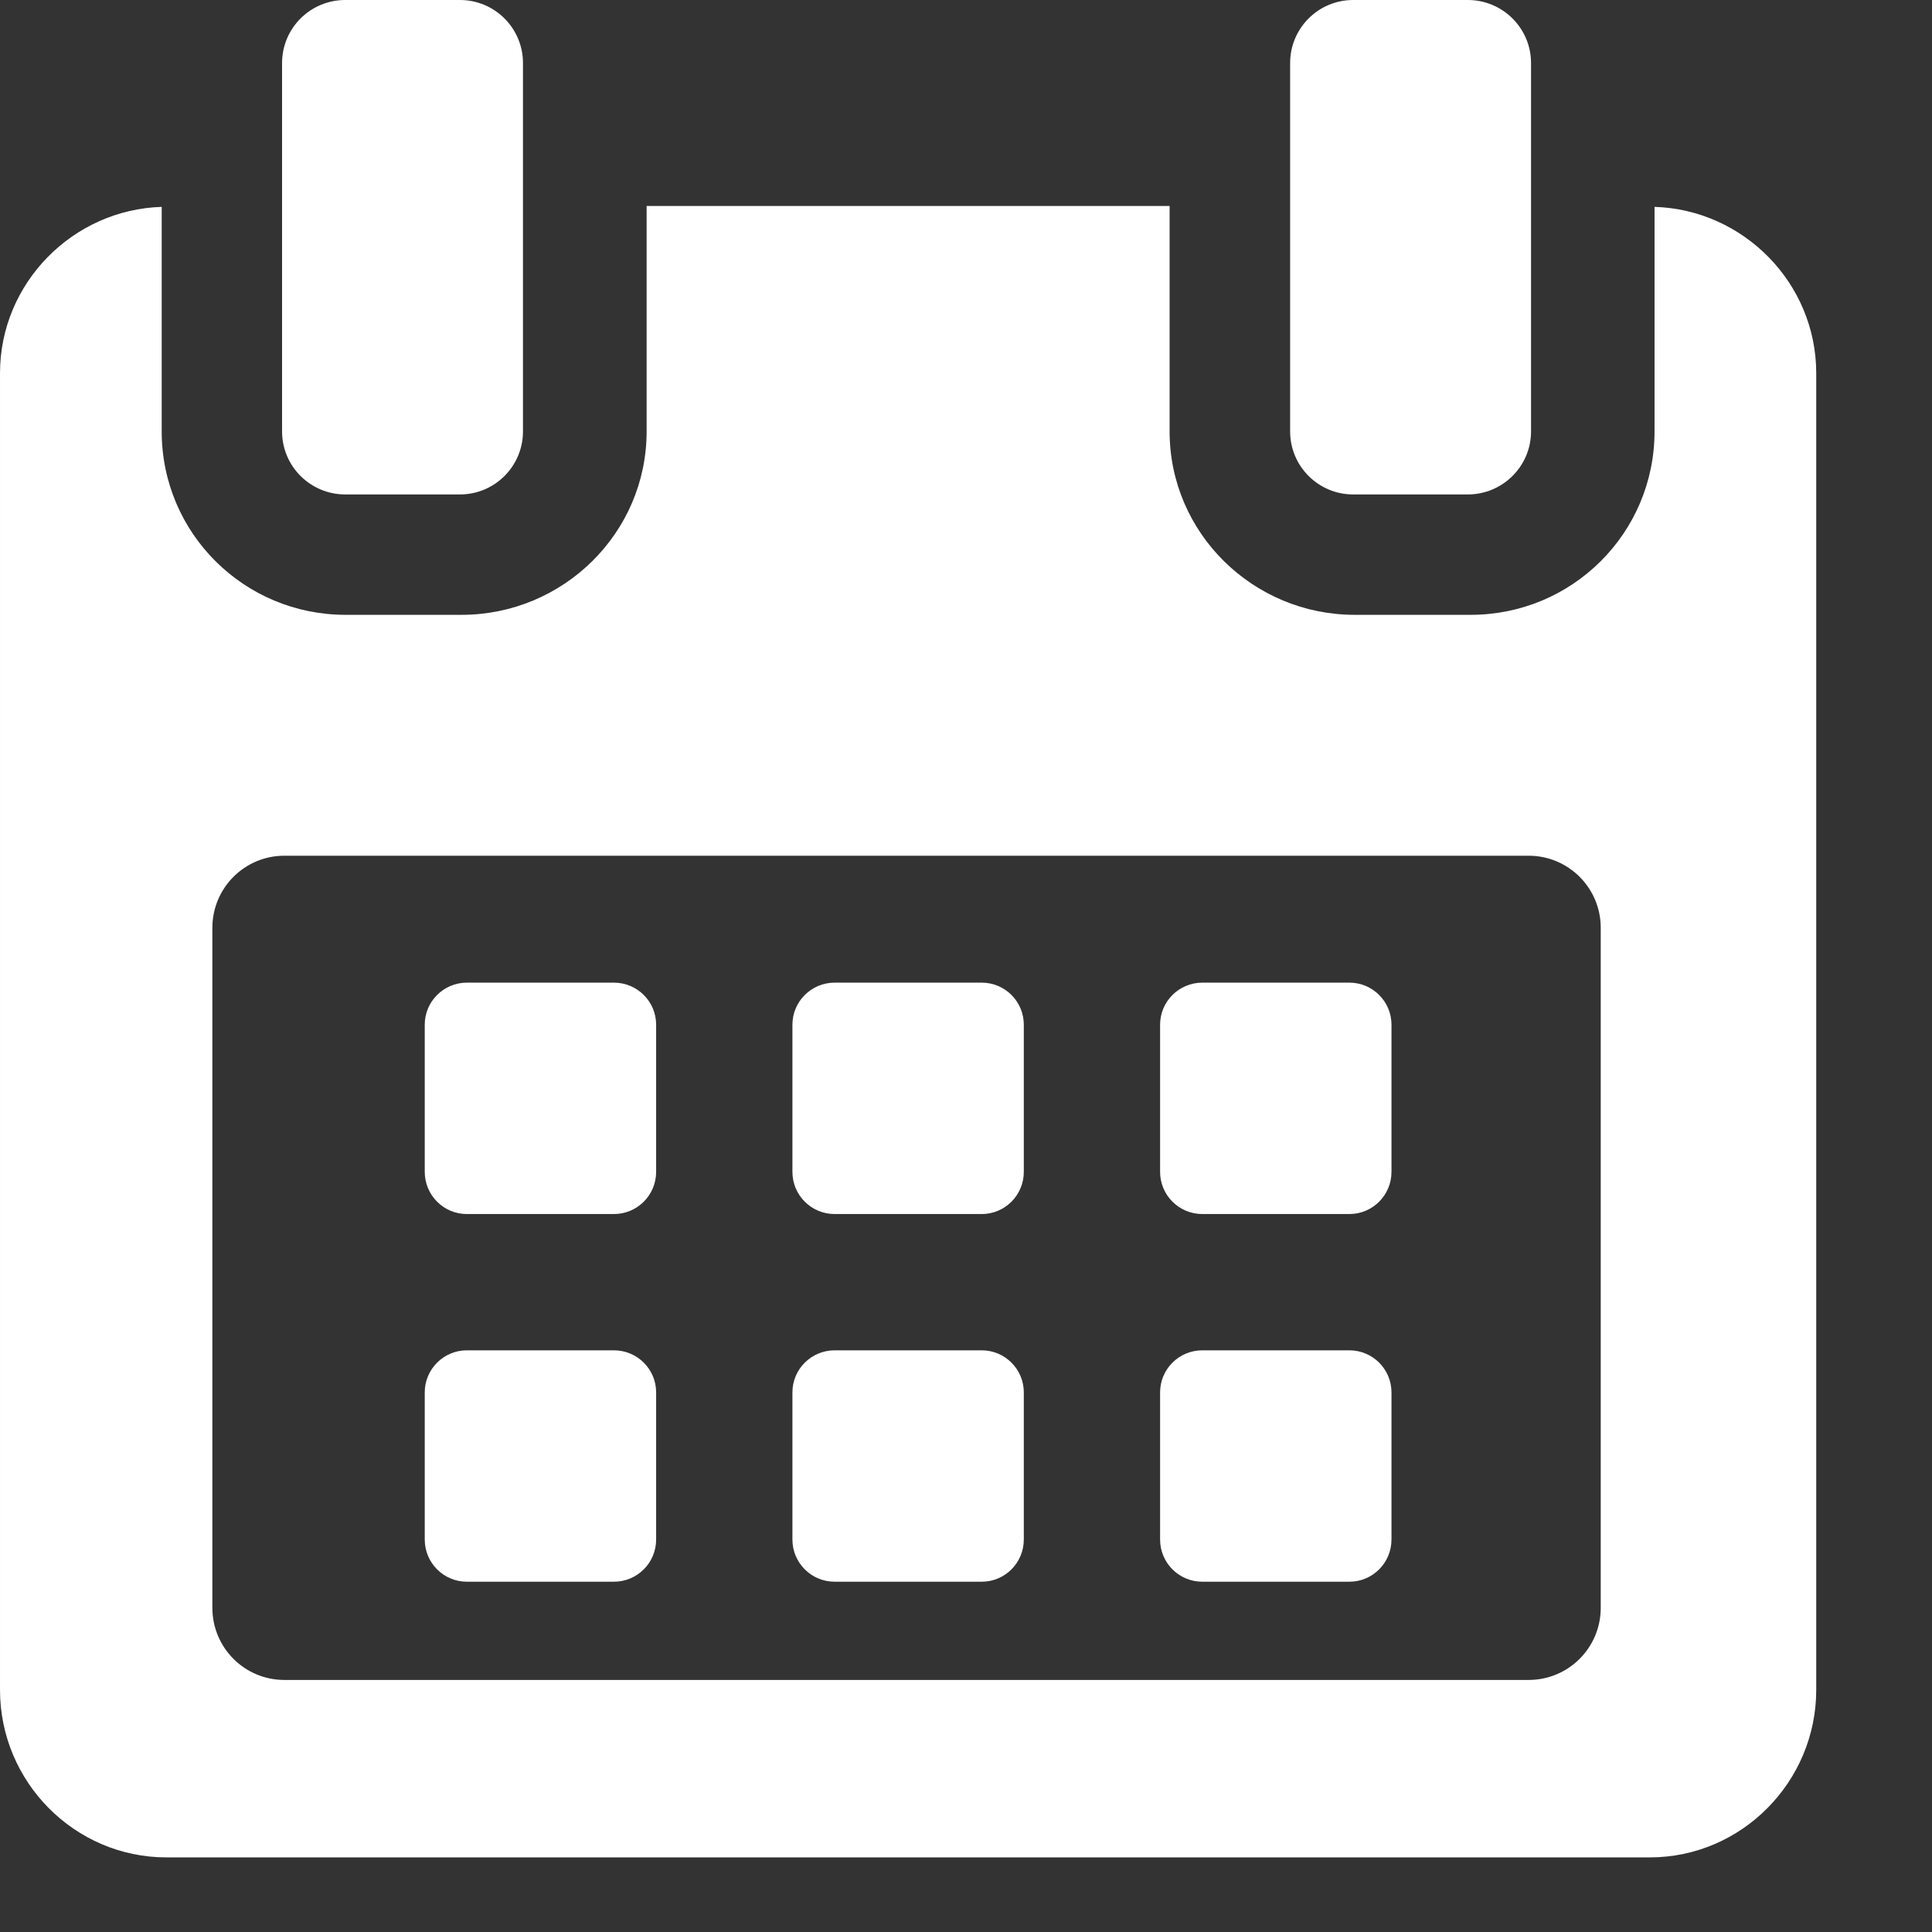 <?xml version="1.0" encoding="UTF-8" standalone="no"?><!DOCTYPE svg PUBLIC "-//W3C//DTD SVG 1.1//EN" "http://www.w3.org/Graphics/SVG/1.1/DTD/svg11.dtd"><svg width="100%" height="100%" viewBox="0 0 13 13" version="1.1" xmlns="http://www.w3.org/2000/svg" xmlns:xlink="http://www.w3.org/1999/xlink" xml:space="preserve" xmlns:serif="http://www.serif.com/" style="fill-rule:evenodd;clip-rule:evenodd;stroke-linejoin:round;stroke-miterlimit:1.414;"><rect x="0" y="0" width="13" height="13" fill="#333333" stroke="none"/><g><g><path d="M4.415,6.895c0,-0.156 -0.127,-0.283 -0.284,-0.283l-0.99,0c-0.156,0 -0.283,0.127 -0.283,0.283l0,0.99c0,0.157 0.127,0.284 0.283,0.284l0.99,0c0.157,0 0.284,-0.127 0.284,-0.284l0,-0.99Z" style="fill:#fff;fill-rule:nonzero;"/><path d="M6.889,6.895c0,-0.156 -0.127,-0.283 -0.283,-0.283l-0.99,0c-0.157,0 -0.284,0.127 -0.284,0.283l0,0.99c0,0.157 0.127,0.284 0.284,0.284l0.99,0c0.156,0 0.283,-0.127 0.283,-0.284l0,-0.99Z" style="fill:#fff;fill-rule:nonzero;"/><path d="M9.363,6.895c0,-0.156 -0.127,-0.283 -0.283,-0.283l-0.99,0c-0.157,0 -0.284,0.127 -0.284,0.283l0,0.99c0,0.157 0.127,0.284 0.284,0.284l0.99,0c0.156,0 0.283,-0.127 0.283,-0.284l0,-0.99Z" style="fill:#fff;fill-rule:nonzero;"/><path d="M4.415,9.369c0,-0.156 -0.127,-0.283 -0.284,-0.283l-0.99,0c-0.156,0 -0.283,0.127 -0.283,0.283l0,0.99c0,0.157 0.127,0.284 0.283,0.284l0.99,0c0.157,0 0.284,-0.127 0.284,-0.284l0,-0.99Z" style="fill:#fff;fill-rule:nonzero;"/><path d="M6.889,9.369c0,-0.156 -0.127,-0.283 -0.283,-0.283l-0.99,0c-0.157,0 -0.284,0.127 -0.284,0.283l0,0.99c0,0.157 0.127,0.284 0.284,0.284l0.99,0c0.156,0 0.283,-0.127 0.283,-0.284l0,-0.99Z" style="fill:#fff;fill-rule:nonzero;"/><path d="M9.363,9.369c0,-0.156 -0.127,-0.283 -0.283,-0.283l-0.99,0c-0.157,0 -0.284,0.127 -0.284,0.283l0,0.99c0,0.157 0.127,0.284 0.284,0.284l0.99,0c0.156,0 0.283,-0.127 0.283,-0.284l0,-0.99Z" style="fill:#fff;fill-rule:nonzero;"/><path d="M11.133,1.392l0,1.511c0,0.684 -0.554,1.234 -1.237,1.234l-0.781,0c-0.683,0 -1.245,-0.55 -1.245,-1.234l0,-1.517l-3.519,0l0,1.517c0,0.684 -0.562,1.234 -1.245,1.234l-0.781,0c-0.683,0 -1.237,-0.55 -1.237,-1.234l0,-1.511c-0.597,0.018 -1.088,0.512 -1.088,1.119l0,8.86c0,0.619 0.502,1.127 1.12,1.127l9.981,0c0.618,0 1.12,-0.509 1.12,-1.127l0,-8.86c0,-0.607 -0.491,-1.101 -1.088,-1.119Zm-0.362,9.427c0,0.268 -0.217,0.485 -0.485,0.485l-8.373,0c-0.267,0 -0.484,-0.217 -0.484,-0.485l0,-4.576c0,-0.268 0.217,-0.485 0.484,-0.485l8.373,0c0.268,0 0.485,0.217 0.485,0.485l0,4.576Z" style="fill:#fff;fill-rule:nonzero;"/><path d="M2.323,3.327l0.772,0c0.234,0 0.424,-0.19 0.424,-0.424l0,-2.479c0,-0.234 -0.19,-0.424 -0.424,-0.424l-0.772,0c-0.235,0 -0.425,0.19 -0.425,0.424l0,2.479c0,0.234 0.19,0.424 0.425,0.424Z" style="fill:#fff;fill-rule:nonzero;"/><path d="M9.105,3.327l0.772,0c0.234,0 0.425,-0.19 0.425,-0.424l0,-2.479c0,-0.234 -0.191,-0.424 -0.425,-0.424l-0.772,0c-0.234,0 -0.424,0.19 -0.424,0.424l0,2.479c0,0.234 0.19,0.424 0.424,0.424Z" style="fill:#fff;fill-rule:nonzero;"/></g></g></svg>